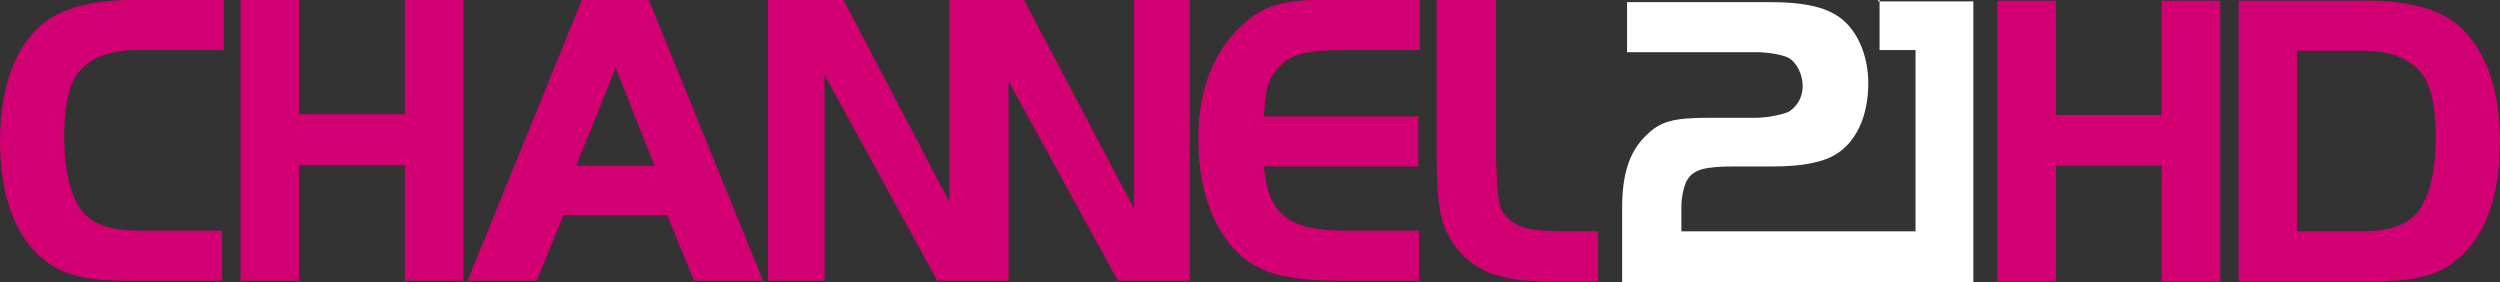 <svg id="a" space="preserve" version="1.1" viewBox="0 0 354.47 40" xmlns="http://www.w3.org/2000/svg">
 <rect x="0" y="0" width="354.47" height="40" fill="#333333" stroke="none"/>
 <link id="b" href="" rel="stylesheet" type="text/css"/>
 <path id="c" d="m65.7 39.8h-8.3v-16.4h-15v16.4h-8.3v-39.8h8.3v16.2h15v-16.2h8.3zm16.8-39.8h9.5l16.2 39.8h-9.8l-3.8-9.3h-14.7l-3.8 9.3h-9.8zm-0.8 23.5h11.1l-5.5-13.9-5.6 13.9zm79.1-23.5v29.6l-15.6-29.6h-10.6v28.6l-15-28.6h-10.7v39.8h8v-29.2l16 29.2h10.1v-28.3l15.5 28.3h10.2v-39.8zm40.4 7.1h-10.8c-5.6 0-7.7 0.7-9.5 2.9-1.2 1.6-1.4 2.5-1.7 6.5h21.9v7.1h-21.9c0.6 6.8 3.5 9.1 11.5 9.1h10.5v7.1h-10.8c-8.3 0-12.3-1.1-15.4-4.5-3.3-3.5-5.1-9-5.1-15.7 0-7.1 2.3-12.6 6.6-16.4 2.8-2.4 5.4-3.2 10.7-3.2h14.1v7.1zm10.9-7.1v22.5c0.3 6.8 0.4 7.2 1.9 8.6 1.5 1.3 3.2 1.7 8.4 1.7h4.2v7.1h-5.1c-5.5 0-6.7-0.2-8.7-0.7-4-1-6.9-3.8-8.2-7.6-0.6-1.8-0.9-5-0.9-9.1v-22.5zm-180.4 39.8h-13.6c-6.7 0-10-1-13-4-3.3-3.3-5.1-8.7-5.1-15.9 0-8.9 3.1-15.6 8.6-18.1 2.2-1.1 6.1-1.8 9.9-1.8h13.2v7.1h-12.3c-3.9 0-6.6 1.1-8.3 3.2-1.3 1.6-2 4.8-2 8.9 0 5.8 1.2 9.9 3.5 11.7 1.5 1.2 3.9 1.8 7 1.8h11.9v7.1h0.2z" fill="#d20073"/>
 <path id="d" d="m266.5 0v7.1h5.1v25.7h-33.2v-3.5c0-1.4 0.4-3.2 0.9-3.9 0.9-1.4 2.6-1.8 6.6-1.8h5.5c3.8 0 6.8-0.5 8.7-1.6 3-1.7 4.8-5.4 4.8-10.2 0-3.6-1.3-6.9-3.4-8.8s-5.3-2.7-10.7-2.7h-20.1v7.1h18.3c1.9 0 3.8 0.4 4.6 0.8 1.2 0.7 2 2.4 2 4 0 1.5-0.7 2.8-1.9 3.6-0.8 0.4-2.9 0.9-4.8 0.9h-6.4c-5.4 0-7.1 0.5-9.2 2.6-2.3 2.3-3.3 5.4-3.3 10.2v10.5h49.8v-39.8h-13.5v-0.2z" fill="#fff"/>
 <g id="e" transform="matrix(-1,0,0,1,348.9,39.9)" fill="#d20073">
  <path id="f" d="m12.934-39.801c-3.8 0-7.7 0.701-9.9 1.801-5.5 2.5-8.6 9.2-8.6 18.1-1e-7 7.2 1.8 12.6 5.1 15.9 3 3 6.3 4 13 4h18.967v-39.801h-8.301zm0.9 7.102h9.365v25.6h-9.166c-3.1 0-5.5-0.601-7-1.801-2.3-1.8-3.5-5.899-3.5-11.699 0-4.1 0.7-7.3 2-8.9 1.7-2.1 4.401-3.199 8.301-3.199z"/>
  <path id="g" d="m65.7 0h-8.3v-16.4h-15v16.4h-8.3v-39.8h8.3v16.2h15v-16.2h8.3z"/>
 </g>
</svg>
